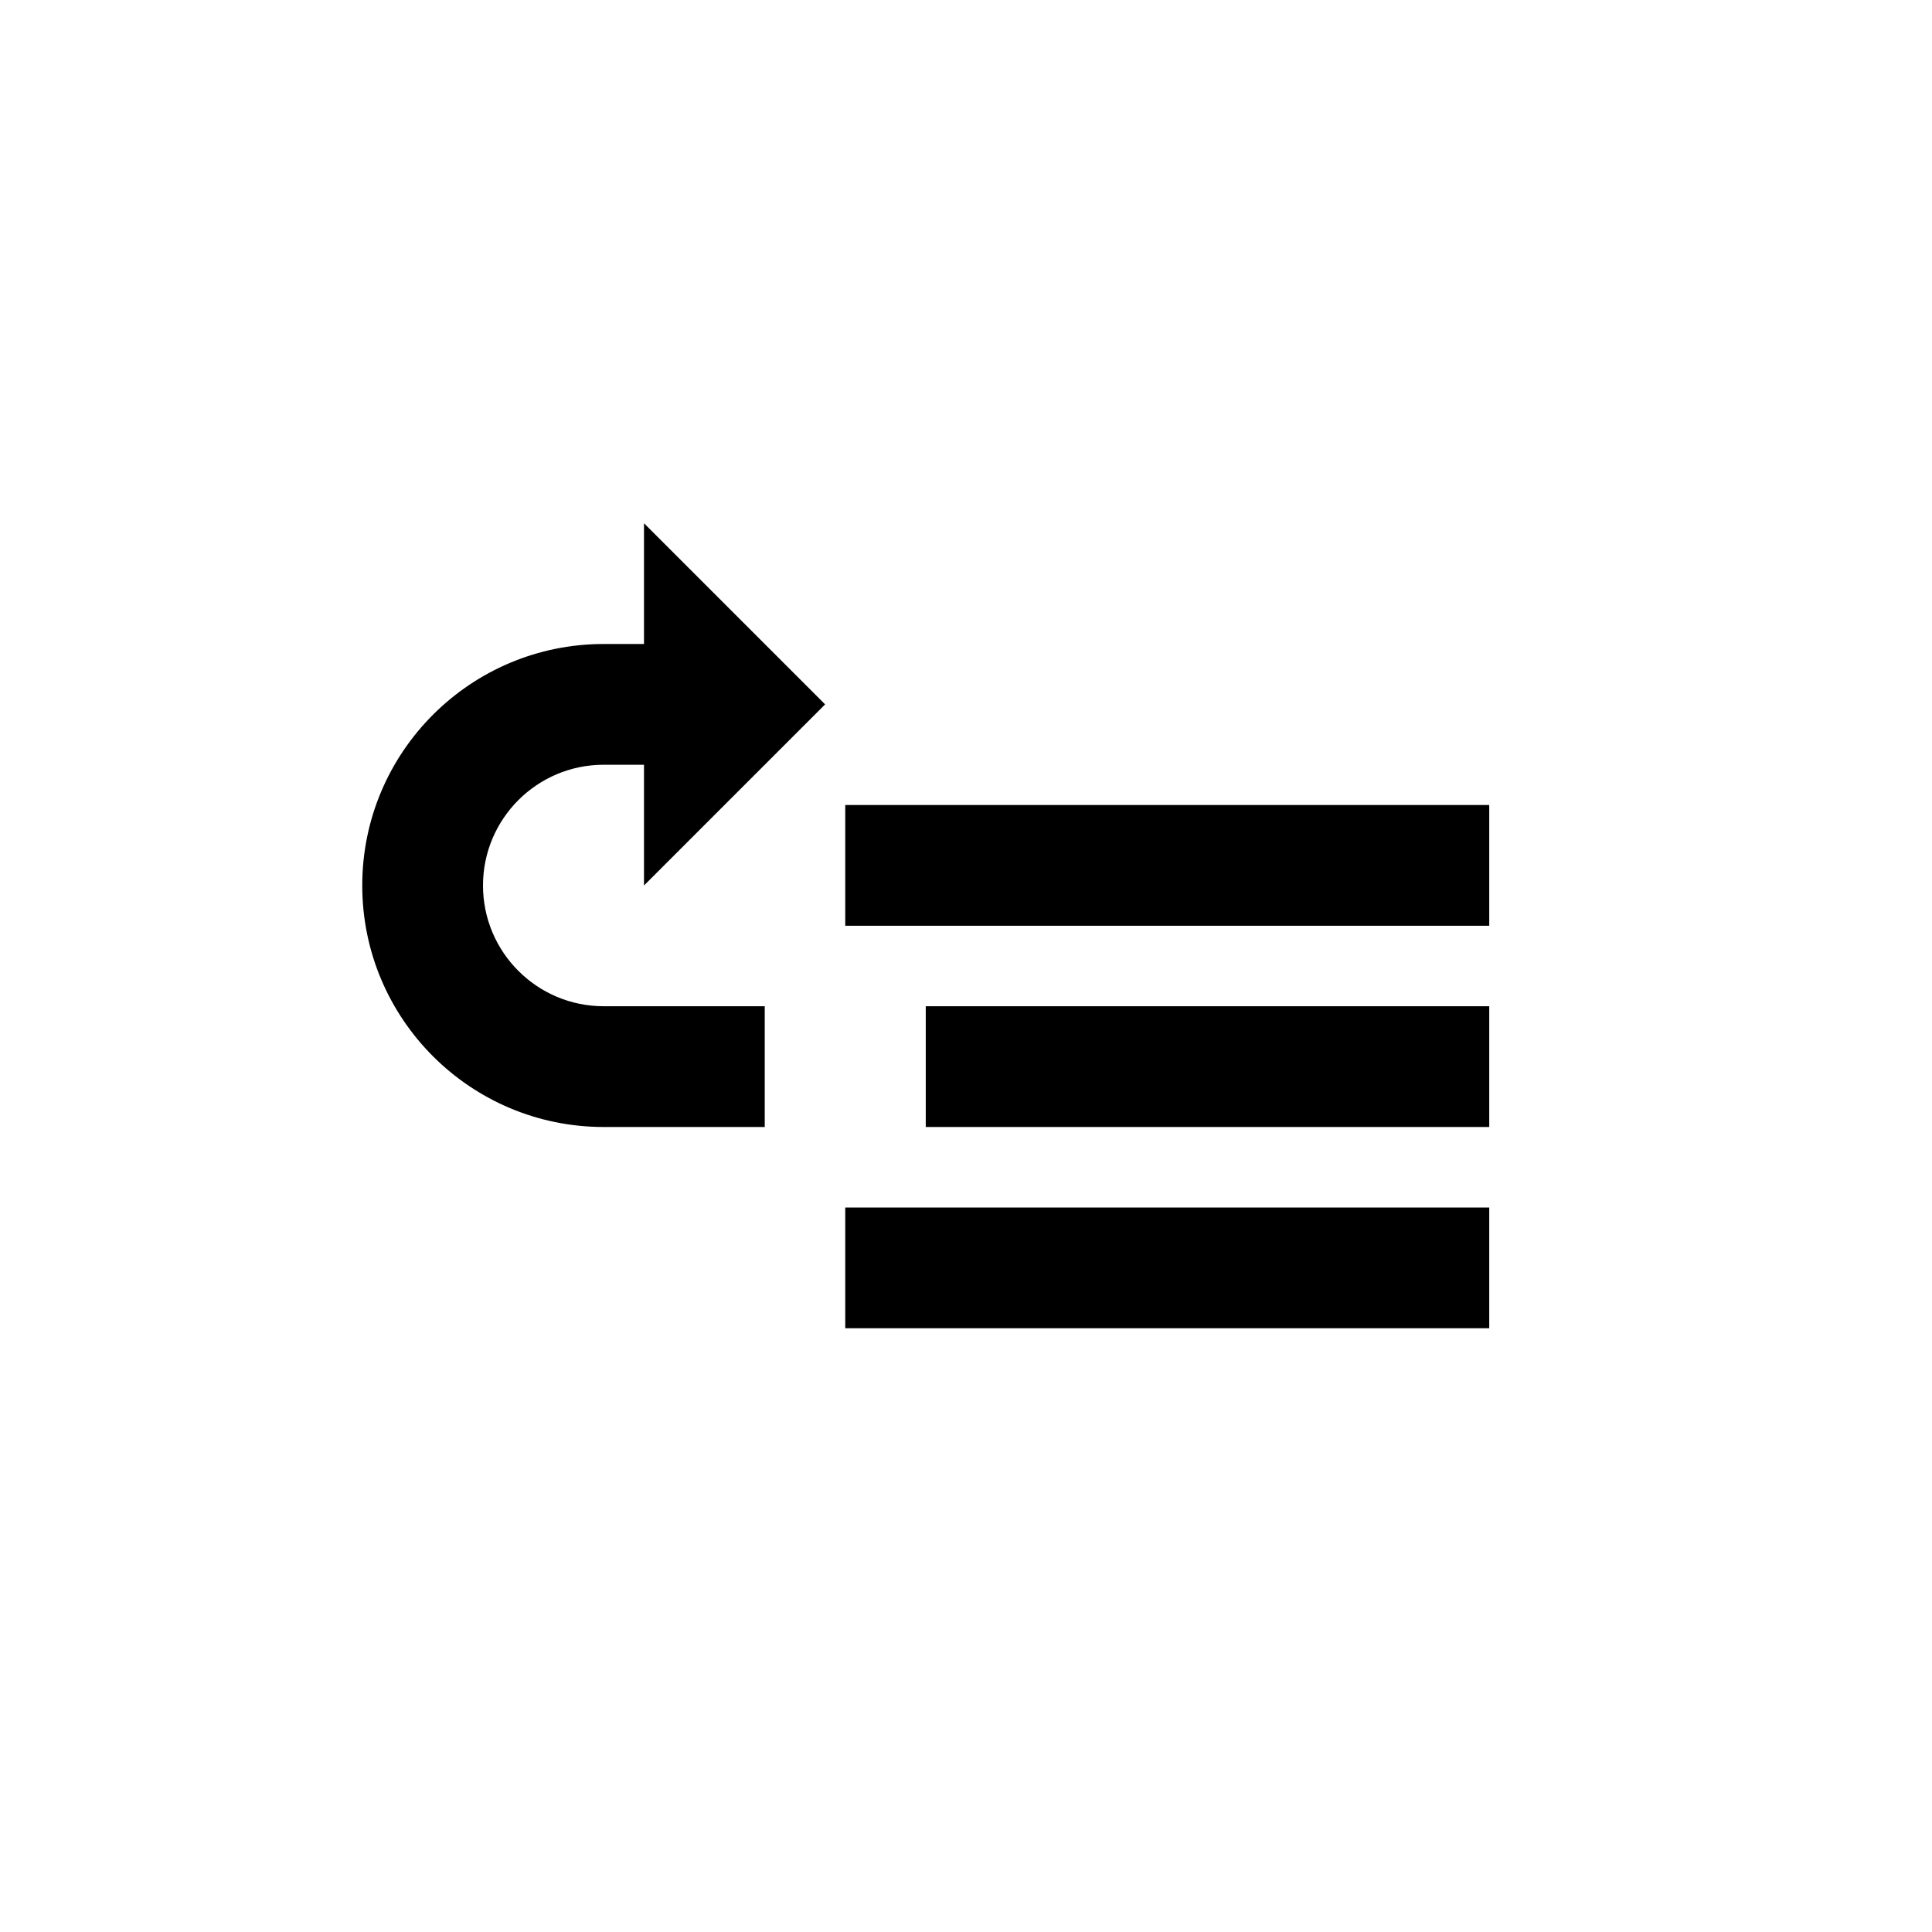 ﻿<?xml version="1.0" encoding="utf-8"?>
<!DOCTYPE svg PUBLIC "-//W3C//DTD SVG 1.1//EN" "http://www.w3.org/Graphics/SVG/1.1/DTD/svg11.dtd">
<svg xmlns="http://www.w3.org/2000/svg" xmlns:xlink="http://www.w3.org/1999/xlink" version="1.1" baseProfile="full" width="76" height="76" viewBox="0 0 76.00 76.00" enable-background="new 0 0 76.00 76.00" xml:space="preserve">
	<path fill="#000000" fill-opacity="1" stroke-width="0.2" stroke-linejoin="round" d="M 33.25,31.667L 58.583,31.667L 58.583,36.417L 33.25,36.417L 33.25,31.667 Z M 36.417,39.583L 58.583,39.583L 58.583,44.333L 36.417,44.333L 36.417,39.583 Z M 33.25,47.5L 58.583,47.5L 58.583,52.25L 33.25,52.25L 33.25,47.5 Z M 23.75,39.583L 30.083,39.583L 30.083,44.333L 23.75,44.333C 18.503,44.333 14.25,40.08 14.25,34.833C 14.25,29.587 18.503,25.333 23.75,25.333L 25.333,25.333L 25.333,20.583L 32.458,27.708L 25.333,34.833L 25.333,30.083L 23.75,30.083C 21.127,30.083 19,32.21 19,34.833C 19,37.457 21.127,39.583 23.75,39.583 Z "/>
</svg>
